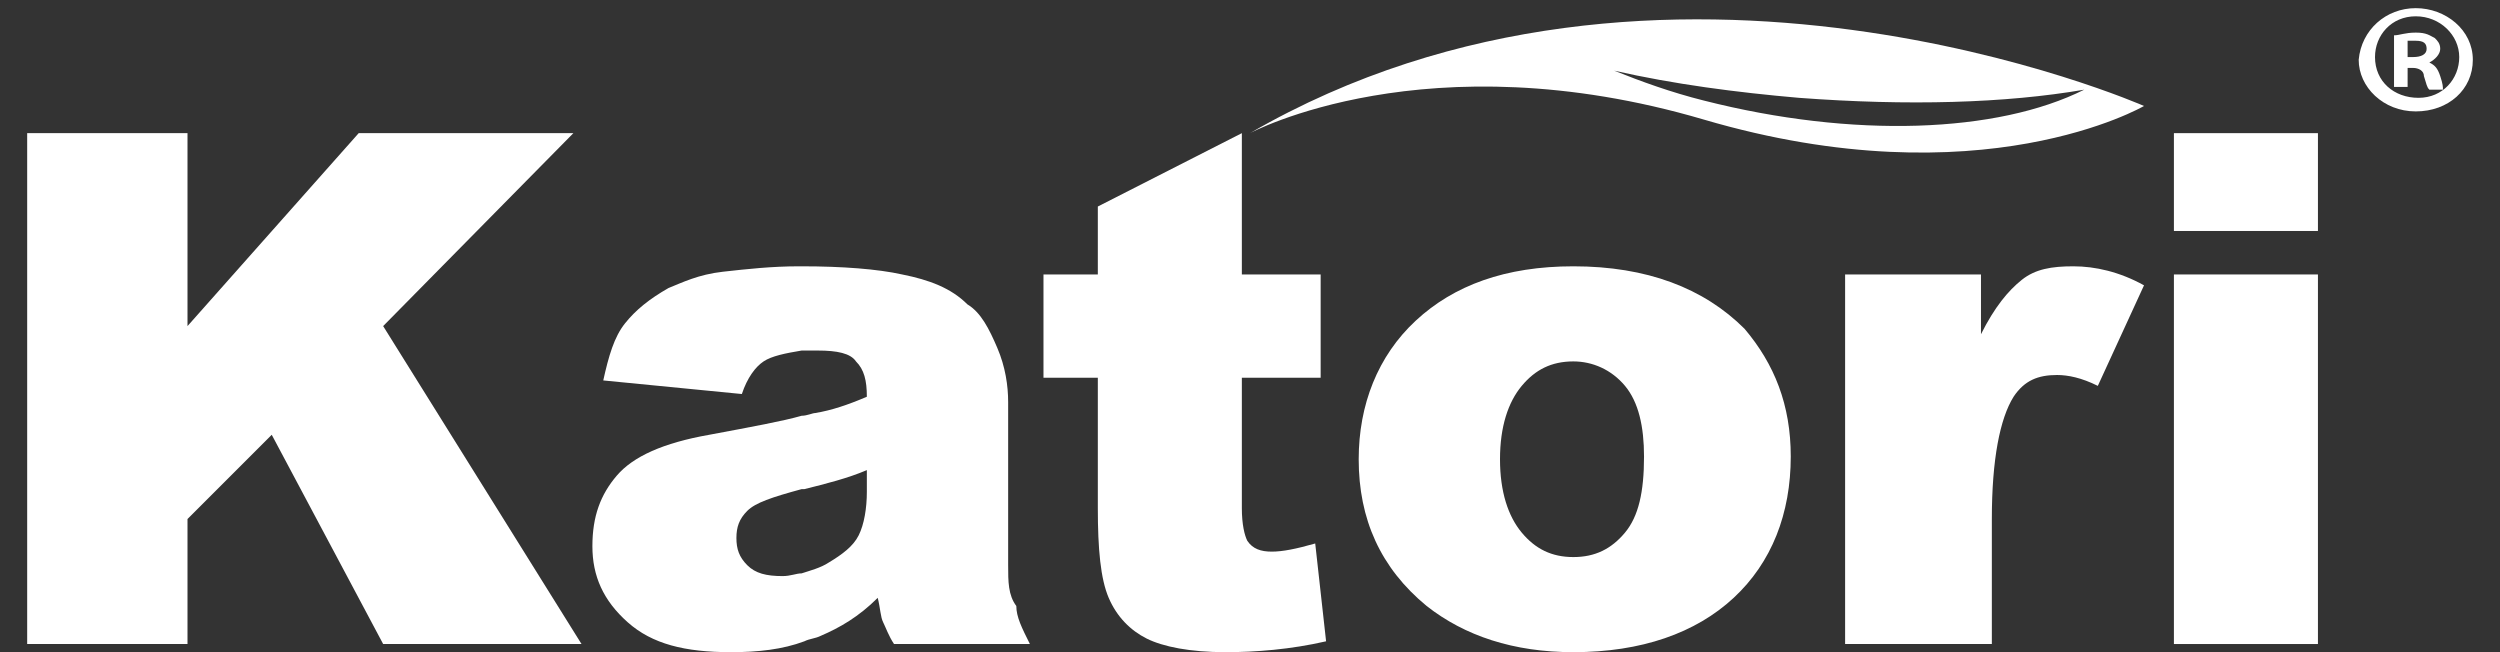 <?xml version="1.0" encoding="utf-8"?>
<!-- Generator: Adobe Illustrator 22.0.0, SVG Export Plug-In . SVG Version: 6.00 Build 0)  -->
<svg version="1.1" id="Capa_1" xmlns="http://www.w3.org/2000/svg" xmlns:xlink="http://www.w3.org/1999/xlink" x="0px" y="0px"
	 viewBox="0 0 92 24" style="enable-background:new 0 0 92 24;" xml:space="preserve">
<rect x="0" y="0" width="92" height="24" fill="#333333" stroke="none"/>
<style type="text/css">
	.st0{fill:#FFFFFF;}
</style>
<g>
	<g>
		<g>
			<g>
				<path class="st0" d="M88.9,0.3c1.1,0,2.1,0.8,2.1,1.9c0,1.1-0.9,1.9-2.1,1.9c-1.2,0-2.1-0.9-2.1-1.9C86.9,1.1,87.8,0.3,88.9,0.3
					L88.9,0.3z M88.9,0.6c-0.9,0-1.5,0.7-1.5,1.5c0,0.9,0.7,1.5,1.6,1.5c0.9,0,1.5-0.7,1.5-1.5C90.5,1.3,89.8,0.6,88.9,0.6L88.9,0.6
					z M88.6,3.2h-0.5V1.3c0.2,0,0.4-0.1,0.8-0.1c0.4,0,0.5,0.1,0.7,0.2c0.1,0.1,0.2,0.2,0.2,0.4c0,0.2-0.2,0.4-0.4,0.5v0
					c0.2,0.1,0.3,0.2,0.4,0.5c0.1,0.3,0.1,0.4,0.1,0.5h-0.5c-0.1-0.1-0.1-0.2-0.2-0.5c0-0.2-0.2-0.3-0.4-0.3h-0.2V3.2z M88.6,2.1
					h0.2c0.3,0,0.5-0.1,0.5-0.3c0-0.2-0.1-0.3-0.4-0.3c-0.1,0-0.2,0-0.3,0V2.1z"/>
			</g>
			<g>
				<polygon class="st0" points="21.1,4.9 13.2,4.9 6.9,12 6.9,4.9 1,4.9 1,23.7 6.9,23.7 6.9,19.1 10,16 14.1,23.7 21.4,23.7 
					14.1,12 				"/>
				<path class="st0" d="M46.8,20.3c-0.4,0-0.7-0.1-0.9-0.4c-0.1-0.2-0.2-0.6-0.2-1.2v-4.8h2.9v-3.8h-2.9V4.9l-5.3,2.7v2.5h-2v3.8h2
					v4.8c0,1.5,0.1,2.6,0.4,3.3c0.3,0.7,0.8,1.2,1.4,1.5c0.6,0.3,1.6,0.5,2.9,0.5c1.1,0,2.4-0.1,3.7-0.4L48.4,20
					C47.7,20.2,47.2,20.3,46.8,20.3z"/>
				<path class="st0" d="M37.1,20.8v-6c0-0.6-0.1-1.3-0.4-2c-0.3-0.7-0.6-1.3-1.1-1.6c-0.6-0.6-1.4-0.9-2.4-1.1
					c-0.9-0.2-2.2-0.3-3.7-0.3h-0.1c-1,0-1.9,0.1-2.8,0.2c-0.9,0.1-1.5,0.4-2,0.6c-0.7,0.4-1.2,0.8-1.6,1.3
					c-0.4,0.5-0.6,1.2-0.8,2.1l5.1,0.5c0.2-0.6,0.5-1,0.8-1.2c0.3-0.2,0.8-0.3,1.4-0.4c0.2,0,0.4,0,0.6,0c0.7,0,1.2,0.1,1.4,0.4
					c0.3,0.3,0.4,0.7,0.4,1.3c-0.7,0.3-1.3,0.5-1.9,0.6c-0.1,0-0.3,0.1-0.5,0.1c-0.7,0.2-1.8,0.4-3.4,0.7c-1.7,0.3-2.8,0.8-3.4,1.5
					c-0.6,0.7-0.9,1.5-0.9,2.6c0,1.1,0.4,2,1.3,2.8c0.9,0.8,2.1,1.1,3.8,1.1c1,0,1.9-0.1,2.7-0.4c0.2-0.1,0.4-0.1,0.6-0.2
					c0.7-0.3,1.4-0.7,2.1-1.4c0.1,0.4,0.1,0.7,0.2,0.9c0.1,0.2,0.2,0.5,0.4,0.8h5c-0.3-0.6-0.5-1-0.5-1.4
					C37.1,21.9,37.1,21.4,37.1,20.8z M31.9,18.1c0,0.6-0.1,1.2-0.3,1.6c-0.2,0.4-0.6,0.7-1.1,1c-0.3,0.2-0.7,0.3-1,0.4
					c-0.2,0-0.4,0.1-0.7,0.1c-0.6,0-1-0.1-1.3-0.4c-0.3-0.3-0.4-0.6-0.4-1c0-0.4,0.1-0.7,0.4-1c0.3-0.3,0.9-0.5,2-0.8
					c0,0,0.1,0,0.1,0c0.8-0.2,1.6-0.4,2.3-0.7V18.1z"/>
				<g>
					<rect x="80" y="10.1" class="st0" width="5.3" height="13.6"/>
					<rect x="80" y="4.9" class="st0" width="5.3" height="3.6"/>
				</g>
				<path class="st0" d="M74.4,10.3c-0.5,0.4-1,1-1.5,2v-2.2h-5v13.6h5.4v-4.6c0-2.2,0.3-3.7,0.8-4.5c0.4-0.6,0.9-0.8,1.6-0.8
					c0.4,0,0.9,0.1,1.5,0.4l1.7-3.7c-0.9-0.5-1.8-0.7-2.6-0.7C75.5,9.8,74.9,9.9,74.4,10.3z"/>
				<path class="st0" d="M57.9,9.8L57.9,9.8c-2.5,0-4.4,0.7-5.8,2c-1.4,1.3-2.1,3.1-2.1,5.1c0,2.2,0.8,4,2.5,5.4
					c1.4,1.1,3.2,1.7,5.4,1.7h0c2.5,0,4.5-0.7,5.9-2c1.4-1.3,2.1-3.1,2.1-5.2c0-1.9-0.6-3.4-1.7-4.7C62.7,10.6,60.6,9.8,57.9,9.8z
					 M59.8,19.6c-0.5,0.6-1.1,0.9-1.9,0.9h0c-0.8,0-1.4-0.3-1.9-0.9c-0.5-0.6-0.8-1.5-0.8-2.7c0-1.2,0.3-2.1,0.8-2.7
					c0.5-0.6,1.1-0.9,1.9-0.9h0c0.7,0,1.4,0.3,1.9,0.9c0.5,0.6,0.7,1.5,0.7,2.6C60.5,18.1,60.3,19,59.8,19.6z"/>
			</g>
			<path class="st0" d="M46,4.9c0,0,6.5-3.5,16.7-0.5c10.2,3,16.2-0.5,16.2-0.5S61.2-3.9,46,4.9z M62.7,3.7
				c-1.2-0.3-2.3-0.7-3.3-1.1c2.2,0.5,4.5,0.8,6.8,1c4,0.3,7.6,0.2,10.5-0.3C73.5,4.9,68.2,5.1,62.7,3.7z"/>
		</g>
	</g>
</g>
</svg>

